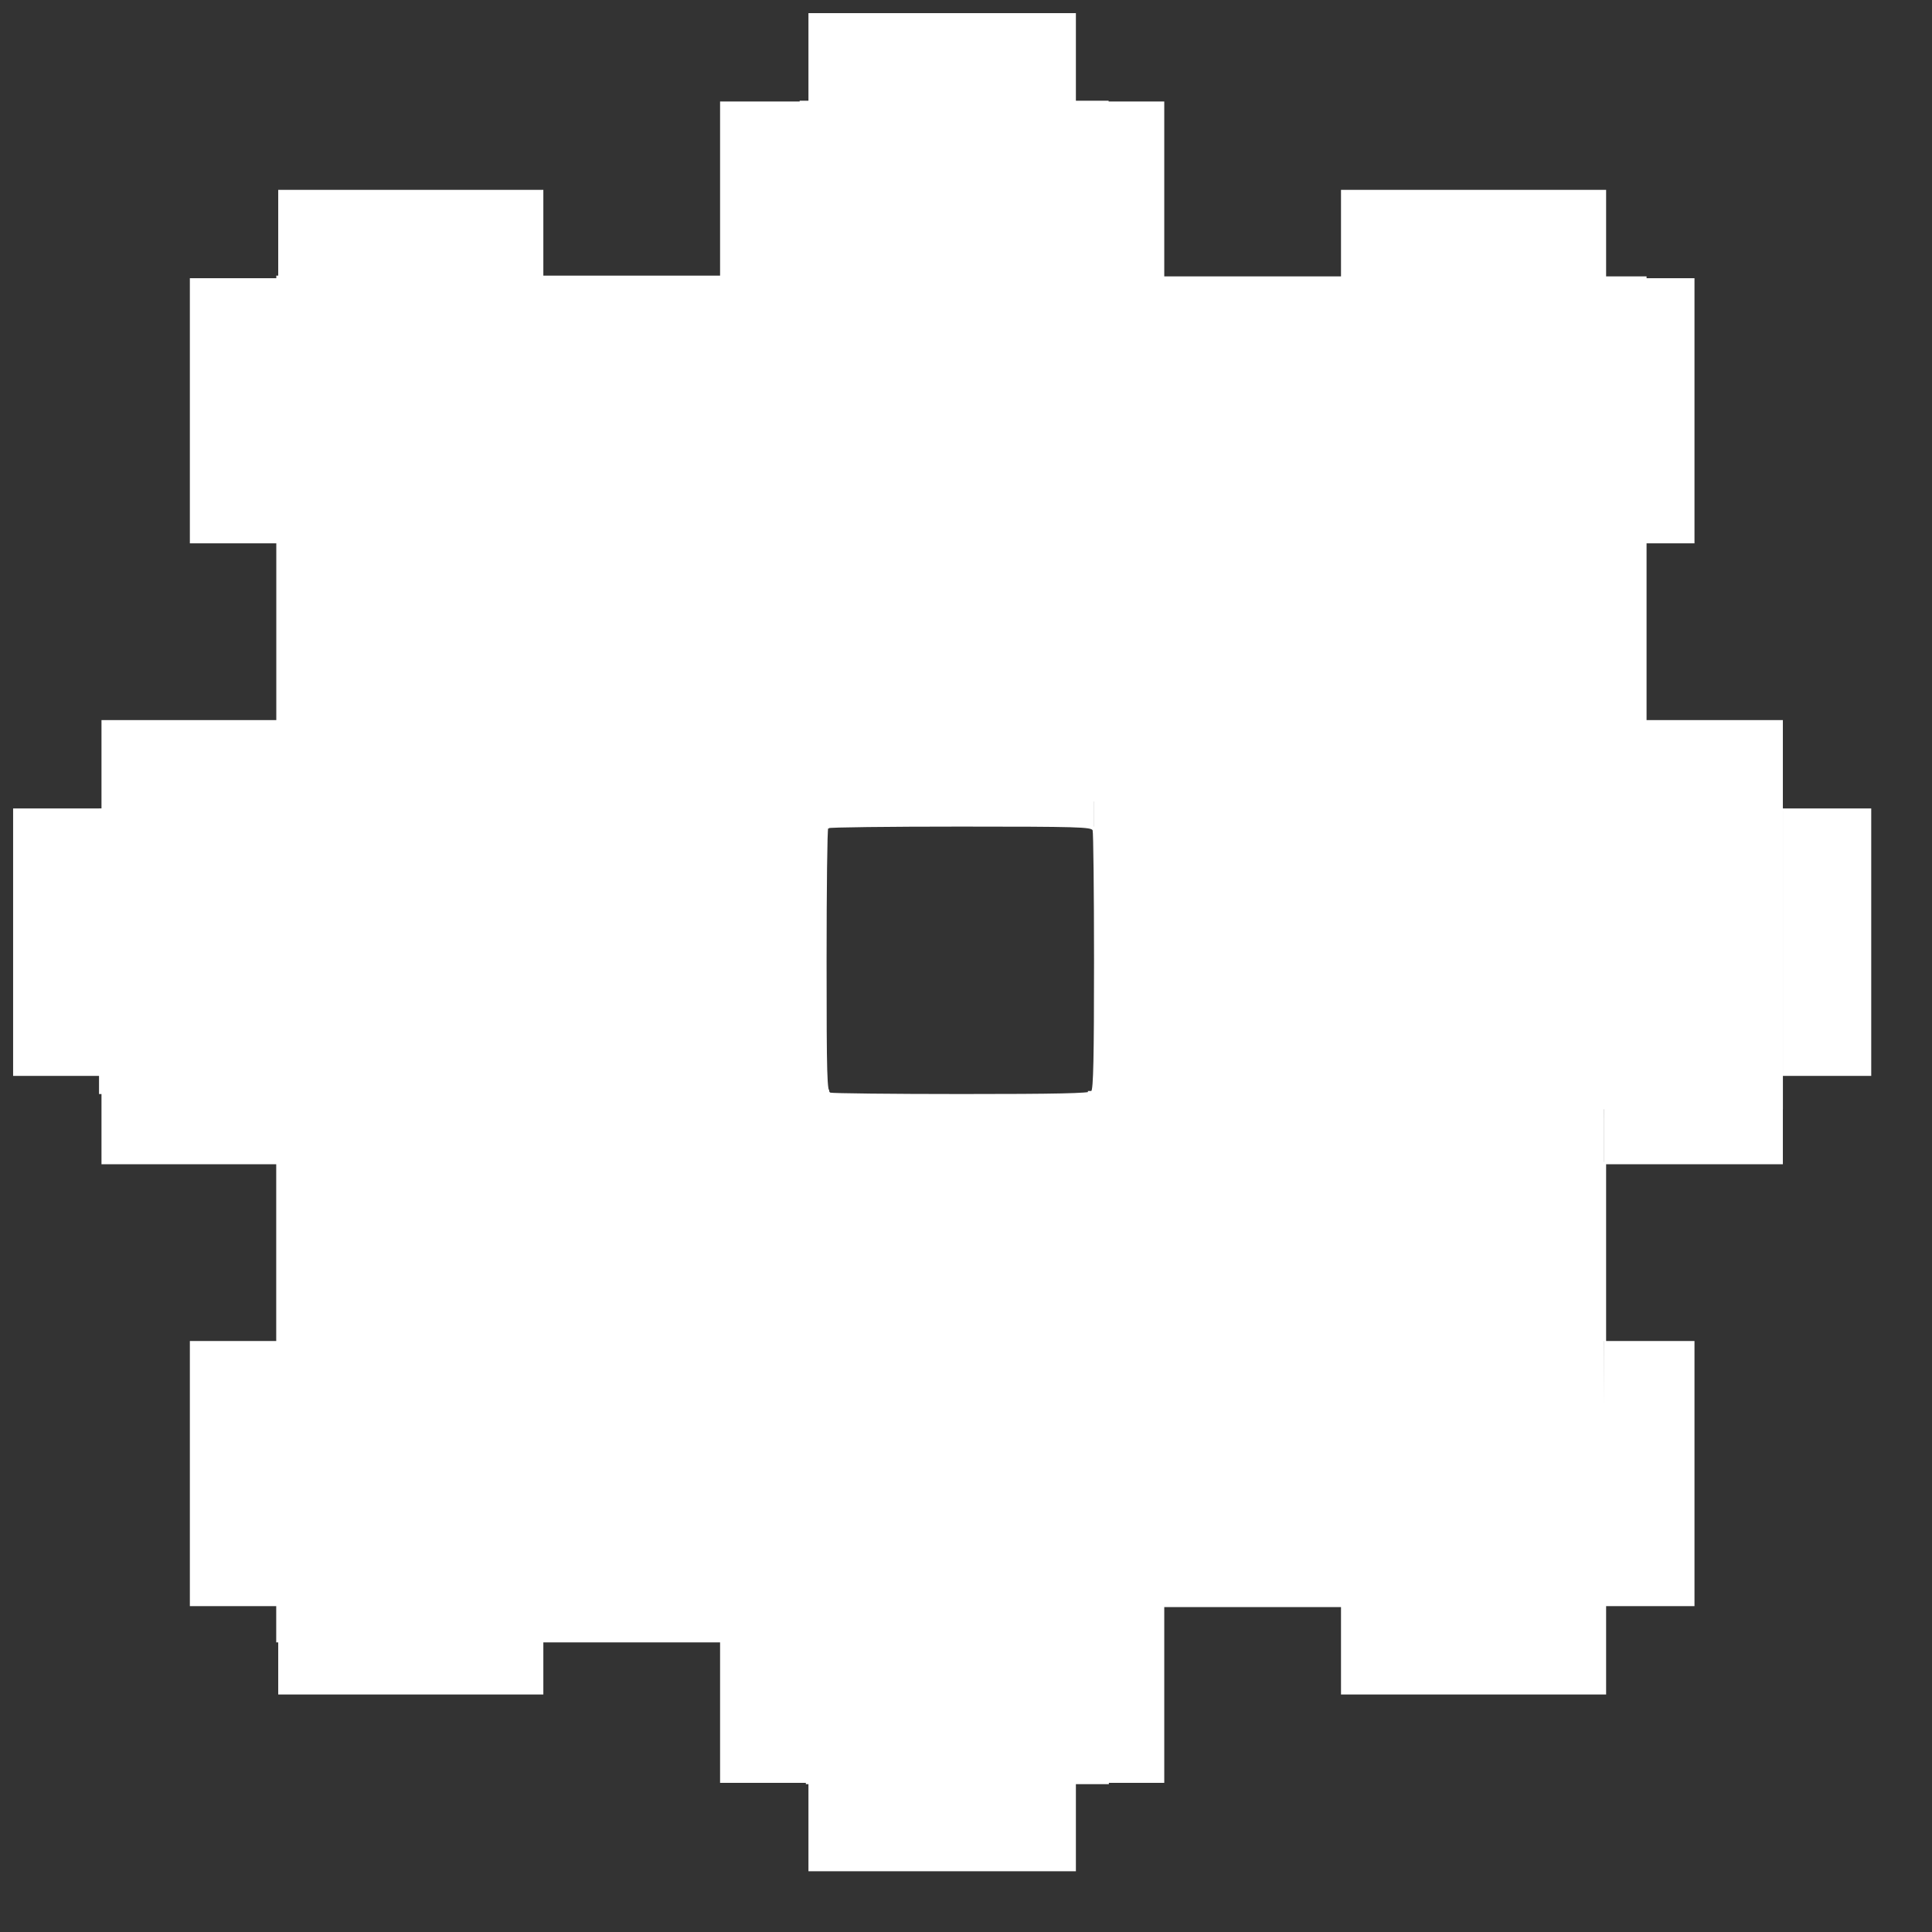 <?xml version="1.0" encoding="UTF-8" standalone="no" ?>
<!DOCTYPE svg PUBLIC "-//W3C//DTD SVG 1.1//EN" "http://www.w3.org/Graphics/SVG/1.1/DTD/svg11.dtd">
<svg xmlns="http://www.w3.org/2000/svg" xmlns:xlink="http://www.w3.org/1999/xlink" version="1.1" width="1080" height="1080" viewBox="0 0 1080 1080" xml:space="preserve">
<rect x="0" y="0" width="1080" height="1080" fill="#333333" stroke="none"/>
<desc>Created with Fabric.js 5.2.4</desc>
<defs>
</defs>

<g transform="matrix(1 0 0 1 540 540)" id="d9447e9f-69d5-45f1-8ffa-16c2bfa59dcc"  >
</g>
<g transform="matrix(0.13 0 0 -0.13 526.68 526.68)"  >
<path style="stroke: none; stroke-width: 1; stroke-dasharray: none; stroke-linecap: butt; stroke-dashoffset: 0; stroke-linejoin: miter; stroke-miterlimit: 4; fill: rgb(255,255,255); fill-rule: nonzero; opacity: 1;" vector-effect="non-scaling-stroke"  transform=" translate(-4105, -4195)" d="M 3530 8000 L 3530 7810 L 3340 7810 L 3150 7810 L 3150 7430 L 3150 7050 L 2770 7050 L 2390 7050 L 2390 7240 L 2390 7430 L 1820 7430 L 1250 7430 L 1250 7240 L 1250 7050 L 1060 7050 L 870 7050 L 870 6480 L 870 5910 L 1060 5910 L 1250 5910 L 1250 5530 L 1250 5150 L 870 5150 L 490 5150 L 490 4960 L 490 4770 L 300 4770 L 110 4770 L 110 4195 L 110 3620 L 300 3620 L 490 3620 L 490 3430 L 490 3240 L 870 3240 L 1250 3240 L 1250 2860 L 1250 2480 L 1060 2480 L 870 2480 L 870 1910 L 870 1340 L 1060 1340 L 1250 1340 L 1250 1150 L 1250 960 L 1820 960 L 2390 960 L 2390 1150 L 2390 1340 L 2770 1340 L 3150 1340 L 3150 960 L 3150 580 L 3340 580 L 3530 580 L 3530 390 L 3530 200 L 4105 200 L 4680 200 L 4680 390 L 4680 580 L 4870 580 L 5060 580 L 5060 960 L 5060 1340 L 5440 1340 L 5820 1340 L 5820 1150 L 5820 960 L 6390 960 L 6960 960 L 6960 1150 L 6960 1340 L 7150 1340 L 7340 1340 L 7340 1910 L 7340 2480 L 7150 2480 L 6960 2480 L 6960 2860 L 6960 3240 L 7340 3240 L 7720 3240 L 7720 3430 L 7720 3620 L 7910 3620 L 8100 3620 L 8100 4195 L 8100 4770 L 7910 4770 L 7720 4770 L 7720 4960 L 7720 5150 L 7340 5150 L 6960 5150 L 6960 5530 L 6960 5910 L 7150 5910 L 7340 5910 L 7340 6480 L 7340 7050 L 7150 7050 L 6960 7050 L 6960 7240 L 6960 7430 L 6390 7430 L 5820 7430 L 5820 7240 L 5820 7050 L 5440 7050 L 5060 7050 L 5060 7430 L 5060 7810 L 4870 7810 L 4680 7810 L 4680 8000 L 4680 8190 L 4105 8190 L 3530 8190 L 3530 8000 z M 4670 7430 L 4670 7050 L 4860 7050 L 5050 7050 L 5050 6860 L 5050 6670 L 5435 6670 L 5820 6670 L 5820 6860 L 5820 7050 L 6385 7050 L 6950 7050 L 6950 6480 L 6950 5910 L 6763 5908 L 6575 5905 L 6575 5525 L 6575 5145 L 6763 5142 L 6950 5140 L 6950 4966 C 6950 4870 6953 4785 6956 4776 C 6961 4762 7005 4760 7341 4760 L 7720 4760 L 7720 4195 L 7720 3630 L 7341 3630 C 7005 3630 6961 3628 6956 3614 C 6953 3605 6950 3520 6950 3424 L 6950 3250 L 6763 3248 L 6575 3245 L 6575 2865 L 6575 2485 L 6763 2482 L 6950 2480 L 6948 1913 L 6945 1346 L 6923 1347 C 6910 1347 6657 1348 6360 1349 L 5820 1350 L 5818 1537 L 5815 1725 L 5435 1725 L 5055 1725 L 5052 1537 L 5050 1350 L 4876 1350 C 4780 1350 4695 1347 4686 1344 C 4672 1339 4670 1295 4670 959 L 4670 580 L 4105 580 L 3540 580 L 3540 959 C 3540 1295 3538 1339 3524 1344 C 3515 1347 3430 1350 3334 1350 L 3160 1350 L 3158 1537 L 3155 1725 L 2775 1725 L 2395 1725 L 2392 1538 L 2390 1350 L 1820 1350 L 1250 1350 L 1250 1915 L 1250 2480 L 1440 2480 L 1630 2480 L 1630 2865 L 1630 3250 L 1440 3250 L 1250 3250 L 1250 3440 L 1250 3630 L 870 3630 L 490 3630 L 490 4195 L 490 4760 L 870 4760 L 1250 4760 L 1250 4950 L 1250 5140 L 1440 5140 L 1630 5140 L 1630 5525 L 1630 5910 L 1440 5910 L 1250 5910 L 1250 6480 L 1250 7050 L 1820 7050 L 2390 7050 L 2390 6860 L 2390 6670 L 2775 6670 L 3160 6670 L 3160 6860 L 3160 7050 L 3350 7050 L 3540 7050 L 3540 7430 L 3540 7810 L 4105 7810 L 4670 7810 L 4670 7430 z" stroke-linecap="round" />
</g>
<g transform="matrix(0.13 0 0 -0.13 536.82 536.82)"  >
<path style="stroke: none; stroke-width: 1; stroke-dasharray: none; stroke-linecap: butt; stroke-dashoffset: 0; stroke-linejoin: miter; stroke-miterlimit: 4; fill: rgb(255,255,255); fill-rule: nonzero; opacity: 1;" vector-effect="non-scaling-stroke"  transform=" translate(-4105, -4195)" d="M 3530 4960 L 3530 4770 L 3340 4770 L 3150 4770 L 3150 4195 L 3150 3620 L 3340 3620 L 3530 3620 L 3530 3430 L 3530 3240 L 4105 3240 L 4680 3240 L 4680 3430 L 4680 3620 L 4870 3620 L 5060 3620 L 5060 4195 L 5060 4770 L 4870 4770 L 4680 4770 L 4680 4960 L 4680 5150 L 4105 5150 L 3530 5150 L 3530 4960 z M 4674 4754 C 4677 4745 4680 4492 4680 4191 C 4680 3779 4677 3641 4668 3632 C 4659 3623 4521 3620 4109 3620 C 3808 3620 3555 3623 3546 3626 C 3532 3632 3530 3691 3530 4194 C 3530 4504 3533 4760 3537 4763 C 3540 4767 3796 4770 4106 4770 C 4609 4770 4668 4768 4674 4754 z" stroke-linecap="round" />
</g>
<g transform="matrix(4.67 0 0 4.67 308.96 308.59)" id="a3c2b0e8-7a56-4efa-bcc2-8b534a6ff105"  >
<rect style="stroke: rgb(0,0,0); stroke-width: 0; stroke-dasharray: none; stroke-linecap: butt; stroke-dashoffset: 0; stroke-linejoin: miter; stroke-miterlimit: 4; fill: rgb(255,255,255); fill-rule: nonzero; opacity: 1;" vector-effect="non-scaling-stroke"  x="-33.085" y="-33.085" rx="0" ry="0" width="66.17" height="66.17" />
</g>
<g transform="matrix(4.67 0 0 4.67 765.93 309.01)" id="a3c2b0e8-7a56-4efa-bcc2-8b534a6ff105"  >
<rect style="stroke: rgb(0,0,0); stroke-width: 0; stroke-dasharray: none; stroke-linecap: butt; stroke-dashoffset: 0; stroke-linejoin: miter; stroke-miterlimit: 4; fill: rgb(255,255,255); fill-rule: nonzero; opacity: 1;" vector-effect="non-scaling-stroke"  x="-33.085" y="-33.085" rx="0" ry="0" width="66.17" height="66.17" />
</g>
<g transform="matrix(4.67 0 0 4.67 308.92 763.6)" id="a3c2b0e8-7a56-4efa-bcc2-8b534a6ff105"  >
<rect style="stroke: rgb(0,0,0); stroke-width: 0; stroke-dasharray: none; stroke-linecap: butt; stroke-dashoffset: 0; stroke-linejoin: miter; stroke-miterlimit: 4; fill: rgb(255,255,255); fill-rule: nonzero; opacity: 1;" vector-effect="non-scaling-stroke"  x="-33.085" y="-33.085" rx="0" ry="0" width="66.17" height="66.17" />
</g>
<g transform="matrix(4.36 0 0 4.36 752.4 754.12)" id="a3c2b0e8-7a56-4efa-bcc2-8b534a6ff105"  >
<rect style="stroke: rgb(0,0,0); stroke-width: 0; stroke-dasharray: none; stroke-linecap: butt; stroke-dashoffset: 0; stroke-linejoin: miter; stroke-miterlimit: 4; fill: rgb(255,255,255); fill-rule: nonzero; opacity: 1;" vector-effect="non-scaling-stroke"  x="-33.085" y="-33.085" rx="0" ry="0" width="66.17" height="66.17" />
</g>
<g transform="matrix(6.04 0 0 2.41 255.19 531.84)" id="a3c2b0e8-7a56-4efa-bcc2-8b534a6ff105"  >
<rect style="stroke: rgb(0,0,0); stroke-width: 0; stroke-dasharray: none; stroke-linecap: butt; stroke-dashoffset: 0; stroke-linejoin: miter; stroke-miterlimit: 4; fill: rgb(255,255,255); fill-rule: nonzero; opacity: 1;" vector-effect="non-scaling-stroke"  x="-33.085" y="-33.085" rx="0" ry="0" width="66.17" height="66.17" />
</g>
<g transform="matrix(5.51 0 0 2.55 814.35 535.72)" id="a3c2b0e8-7a56-4efa-bcc2-8b534a6ff105"  >
<rect style="stroke: rgb(0,0,0); stroke-width: 0; stroke-dasharray: none; stroke-linecap: butt; stroke-dashoffset: 0; stroke-linejoin: miter; stroke-miterlimit: 4; fill: rgb(255,255,255); fill-rule: nonzero; opacity: 1;" vector-effect="non-scaling-stroke"  x="-33.085" y="-33.085" rx="0" ry="0" width="66.17" height="66.17" />
</g>
<g transform="matrix(0 -5.71 2.56 0 535.17 808.44)" id="a3c2b0e8-7a56-4efa-bcc2-8b534a6ff105"  >
<rect style="stroke: rgb(0,0,0); stroke-width: 0; stroke-dasharray: none; stroke-linecap: butt; stroke-dashoffset: 0; stroke-linejoin: miter; stroke-miterlimit: 4; fill: rgb(255,255,255); fill-rule: nonzero; opacity: 1;" vector-effect="non-scaling-stroke"  x="-33.085" y="-33.085" rx="0" ry="0" width="66.17" height="66.17" />
</g>
<g transform="matrix(0 -5.92 2.61 0 533.37 252.17)" id="a3c2b0e8-7a56-4efa-bcc2-8b534a6ff105"  >
<rect style="stroke: rgb(0,0,0); stroke-width: 0; stroke-dasharray: none; stroke-linecap: butt; stroke-dashoffset: 0; stroke-linejoin: miter; stroke-miterlimit: 4; fill: rgb(255,255,255); fill-rule: nonzero; opacity: 1;" vector-effect="non-scaling-stroke"  x="-33.085" y="-33.085" rx="0" ry="0" width="66.17" height="66.17" />
</g>
</svg>